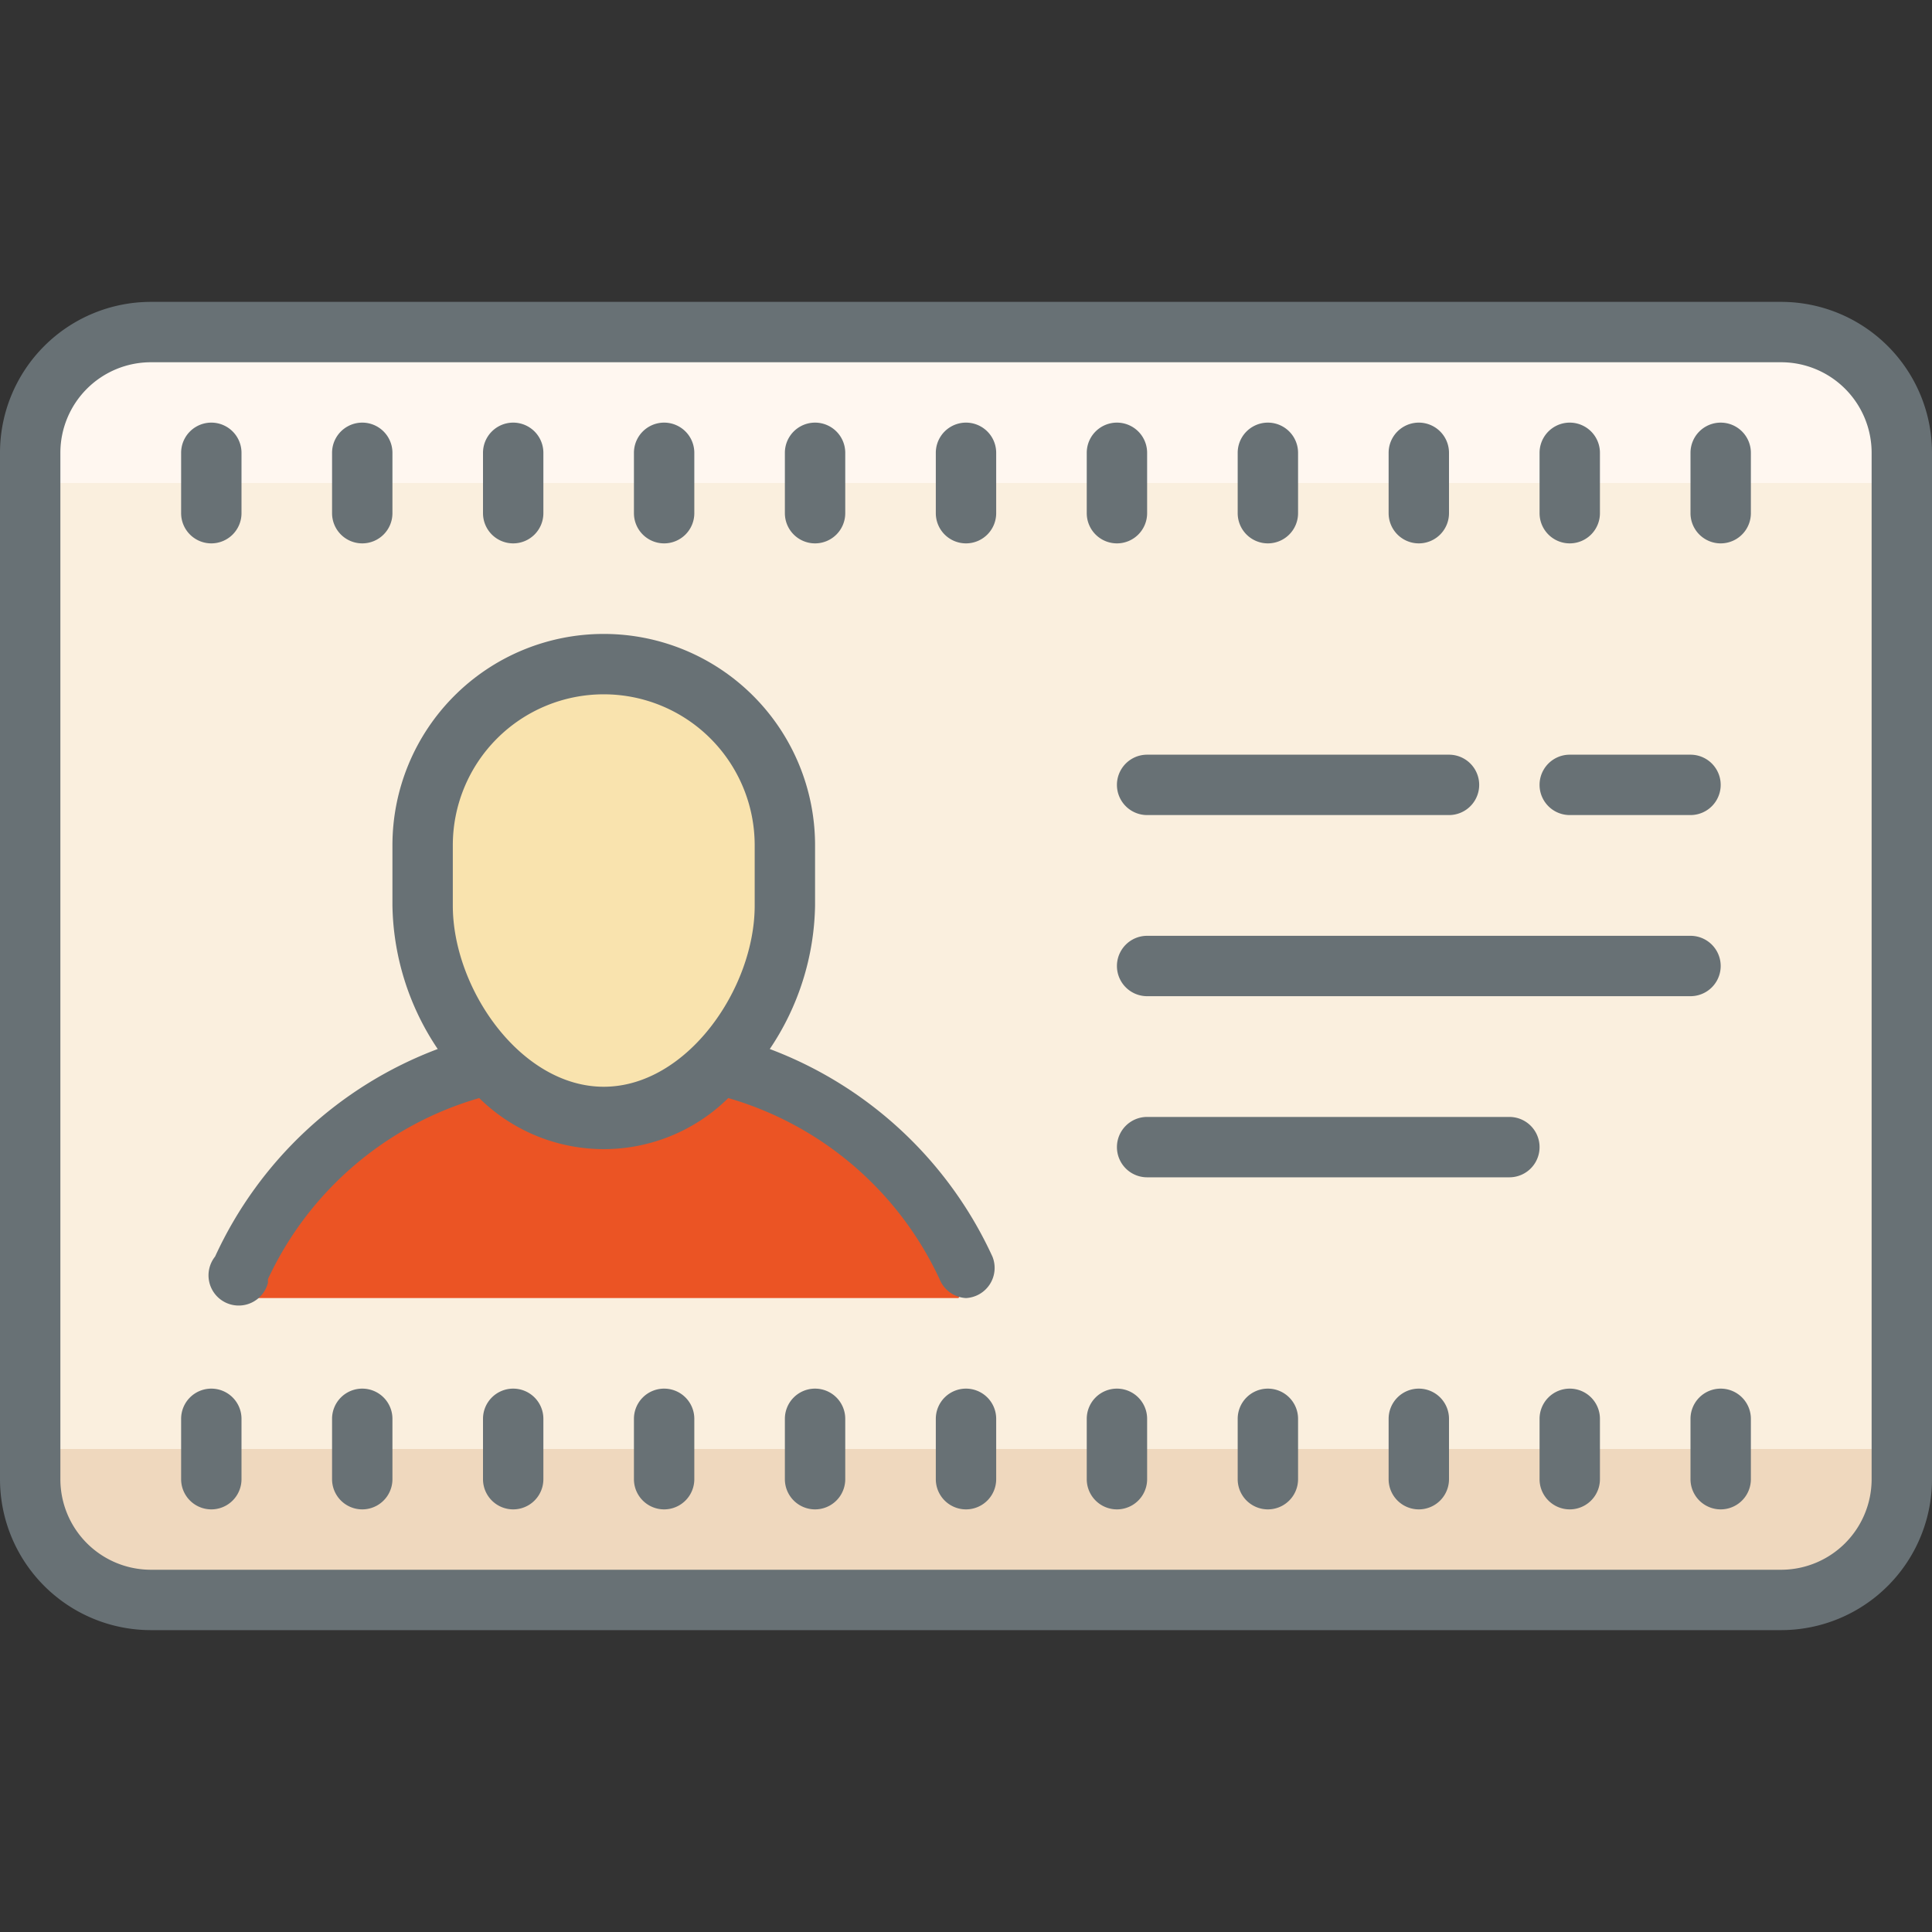 <svg id="Layer_1" data-name="Layer 1" xmlns="http://www.w3.org/2000/svg" viewBox="0 0 512 512"><rect x="0" y="0" width="512" height="512" fill="#333333" stroke="none"/><defs><style>.cls-4{fill:#687175}</style></defs><path d="M504 120v272a32 32 0 01-32 32H40a32 32 0 01-32-32V120a32 32 0 0132-32h432a32 32 0 0132 32z" fill="#faefde"/><path d="M504 120v8H8v-8a32 32 0 0132-32h432a32 32 0 0132 32z" fill="#fff7f0"/><path d="M504 388a36 36 0 01-36 36H44a36 36 0 01-36-36 4 4 0 014-4h488a4 4 0 014 4z" fill="#efd8be"/><path class="cls-4" d="M472 80H40a40 40 0 00-40 40v272a40 40 0 0040 40h432a40 40 0 0040-40V120a40 40 0 00-40-40zm24 312a24 24 0 01-24 24H40a24 24 0 01-24-24V120a24 24 0 0124-24h432a24 24 0 0124 24z"/><path class="cls-4" d="M96 144a8 8 0 008-8v-16a8 8 0 00-16 0v16a8 8 0 008 8zm40 0a8 8 0 008-8v-16a8 8 0 00-16 0v16a8 8 0 008 8zm40 0a8 8 0 008-8v-16a8 8 0 00-16 0v16a8 8 0 008 8zm40 0a8 8 0 008-8v-16a8 8 0 00-16 0v16a8 8 0 008 8zm-160 0a8 8 0 008-8v-16a8 8 0 00-16 0v16a8 8 0 008 8zm240 0a8 8 0 008-8v-16a8 8 0 00-16 0v16a8 8 0 008 8zm40 0a8 8 0 008-8v-16a8 8 0 00-16 0v16a8 8 0 008 8zm40 0a8 8 0 008-8v-16a8 8 0 00-16 0v16a8 8 0 008 8zm40 0a8 8 0 008-8v-16a8 8 0 00-16 0v16a8 8 0 008 8zm40-32a8 8 0 00-8 8v16a8 8 0 0016 0v-16a8 8 0 00-8-8zm-200 32a8 8 0 008-8v-16a8 8 0 00-16 0v16a8 8 0 008 8zM96 368a8 8 0 00-8 8v16a8 8 0 0016 0v-16a8 8 0 00-8-8zm40 0a8 8 0 00-8 8v16a8 8 0 0016 0v-16a8 8 0 00-8-8zm40 0a8 8 0 00-8 8v16a8 8 0 0016 0v-16a8 8 0 00-8-8zm40 0a8 8 0 00-8 8v16a8 8 0 0016 0v-16a8 8 0 00-8-8zm-160 0a8 8 0 00-8 8v16a8 8 0 0016 0v-16a8 8 0 00-8-8zm240 0a8 8 0 00-8 8v16a8 8 0 0016 0v-16a8 8 0 00-8-8zm40 0a8 8 0 00-8 8v16a8 8 0 0016 0v-16a8 8 0 00-8-8zm40 0a8 8 0 00-8 8v16a8 8 0 0016 0v-16a8 8 0 00-8-8zm40 0a8 8 0 00-8 8v16a8 8 0 0016 0v-16a8 8 0 00-8-8zm40 0a8 8 0 00-8 8v16a8 8 0 0016 0v-16a8 8 0 00-8-8zm-200 0a8 8 0 00-8 8v16a8 8 0 0016 0v-16a8 8 0 00-8-8z"/><path d="M256 341c-7-35-48-61-96-61s-88 26-95 61l1 3h188l2-3z" fill="#eb5424"/><path d="M160 176a45 45 0 0145 45v30a45 45 0 01-45 45 45 45 0 01-45-45v-30a45 45 0 0145-45z" fill="#f9e3ae"/><path class="cls-4" d="M256 344a8 8 0 007-11 106 106 0 00-59-55 70 70 0 0012-38v-16a56 56 0 00-112 0v16a70 70 0 0012 38 106 106 0 00-59 55 8 8 0 1014 7 10 10 0 000-1 89 89 0 0156-48 47 47 0 0066 0 89 89 0 0156 48 8 8 0 007 5zM120 240v-16a40 40 0 0180 0v16c0 22-18 48-40 48s-40-26-40-48zm184-24h80a8 8 0 000-16h-80a8 8 0 000 16zm96 80h-96a8 8 0 000 16h96a8 8 0 000-16zm48-96h-32a8 8 0 000 16h32a8 8 0 000-16zm0 48H304a8 8 0 000 16h144a8 8 0 000-16z"/></svg>